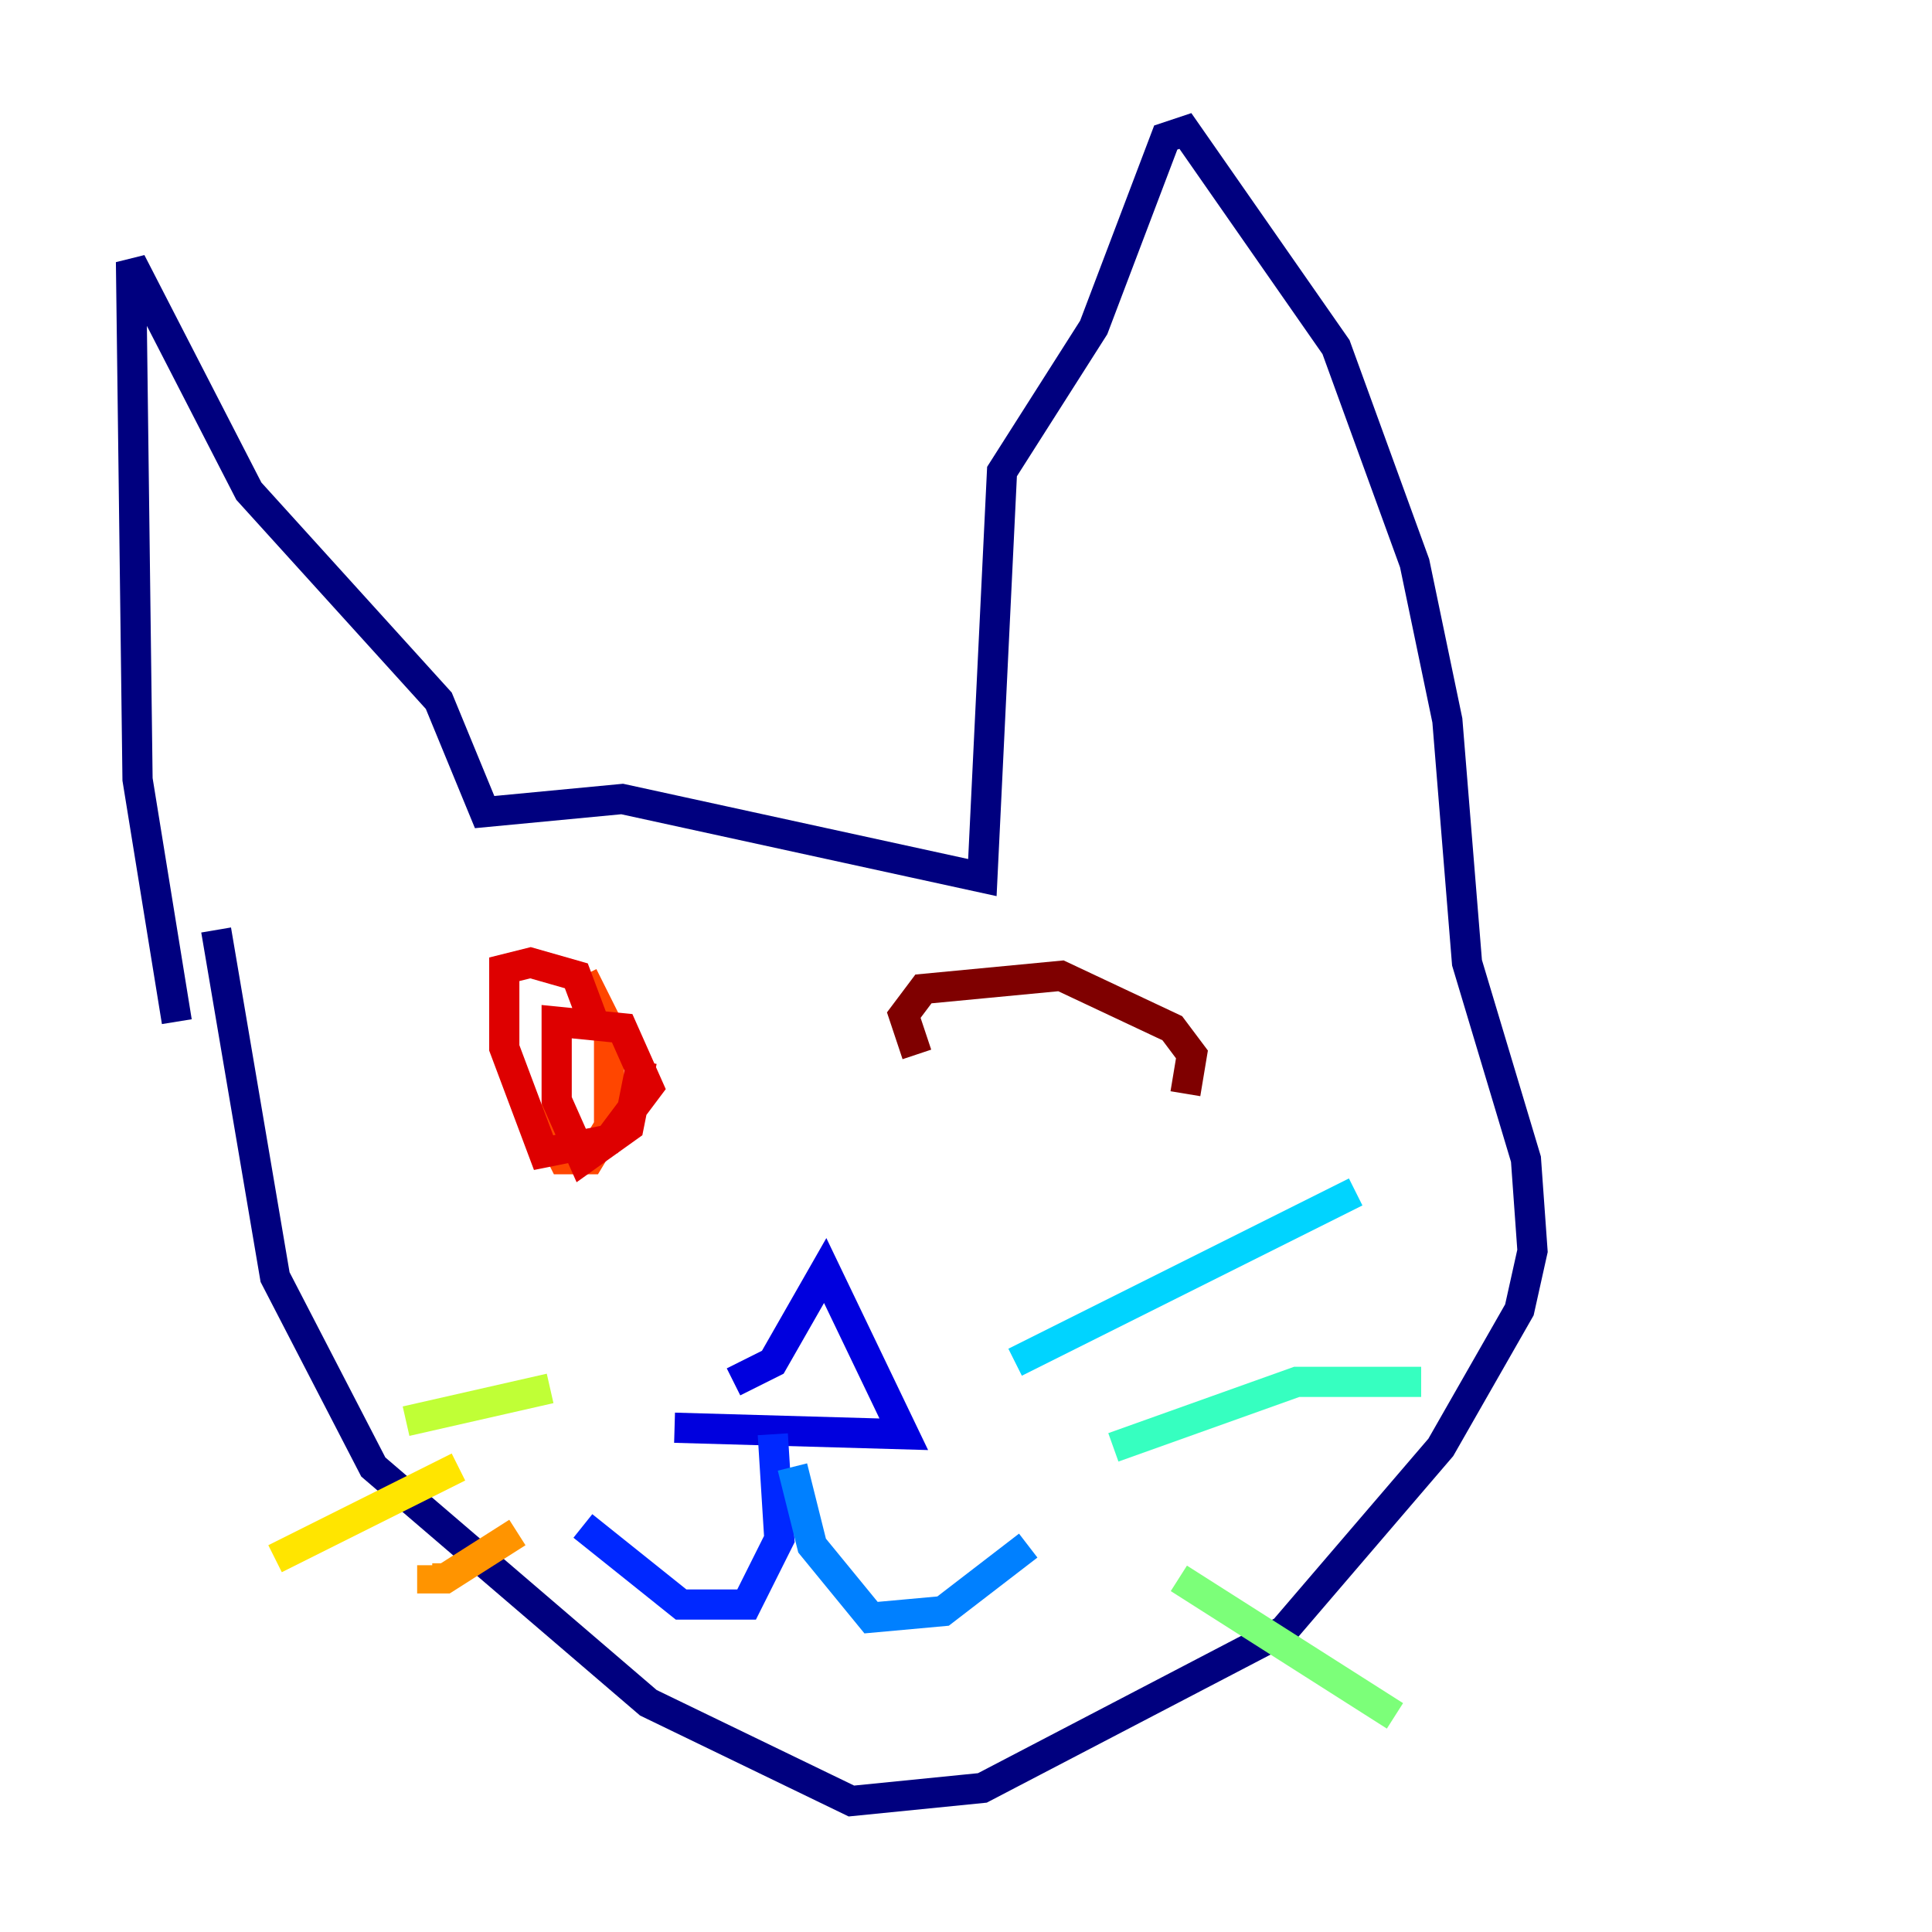 <?xml version="1.0" encoding="utf-8" ?>
<svg baseProfile="tiny" height="128" version="1.2" viewBox="0,0,128,128" width="128" xmlns="http://www.w3.org/2000/svg" xmlns:ev="http://www.w3.org/2001/xml-events" xmlns:xlink="http://www.w3.org/1999/xlink"><defs /><polyline fill="none" points="11.715,67.688 9.112,51.634 8.678,17.356 16.488,32.542 29.071,46.427 32.108,53.803 41.22,52.936 65.085,58.142 66.386,31.241 72.461,21.695 77.234,9.112 78.536,8.678 88.515,22.997 93.722,37.315 95.891,47.729 97.193,63.783 101.098,76.8 101.532,82.875 100.664,86.78 95.458,95.891 85.044,108.041 65.085,118.454 56.407,119.322 42.956,112.814 24.732,97.193 18.224,84.61 14.319,61.614" stroke="#00007f" stroke-width="2" /><polyline fill="none" points="48.597,91.552 51.2,90.251 54.671,84.176 59.878,95.024 44.691,94.59" stroke="#0000de" stroke-width="2" /><polyline fill="none" points="51.2,95.024 51.634,101.966 49.464,106.305 45.125,106.305 38.617,101.098" stroke="#0028ff" stroke-width="2" /><polyline fill="none" points="52.502,97.193 53.803,102.4 57.709,107.173 62.481,106.739 68.122,102.4" stroke="#0080ff" stroke-width="2" /><polyline fill="none" points="67.254,90.251 89.817,78.969" stroke="#00d4ff" stroke-width="2" /><polyline fill="none" points="73.763,95.891 85.912,91.552 94.156,91.552" stroke="#36ffc0" stroke-width="2" /><polyline fill="none" points="78.102,104.57 92.42,113.681" stroke="#7cff79" stroke-width="2" /><polyline fill="none" points="36.447,91.986 26.902,94.156" stroke="#c0ff36" stroke-width="2" /><polyline fill="none" points="30.373,97.193 18.224,103.268" stroke="#ffe500" stroke-width="2" /><polyline fill="none" points="34.278,101.532 29.505,104.57 28.637,104.57 28.637,103.702" stroke="#ff9400" stroke-width="2" /><polyline fill="none" points="38.617,64.651 40.352,68.122 40.352,74.63 39.051,76.8 37.315,76.8 35.58,73.329" stroke="#ff4600" stroke-width="2" /><polyline fill="none" points="42.522,70.291 41.654,74.63 38.617,76.8 36.881,72.895 36.881,67.688 41.22,68.122 42.956,72.027 40.352,75.498 36.014,76.366 33.41,69.424 33.41,64.217 35.146,63.783 38.183,64.651 39.485,68.122" stroke="#de0000" stroke-width="2" /><polyline fill="none" points="60.746,69.858 59.878,67.254 61.18,65.519 70.291,64.651 77.668,68.122 78.969,69.858 78.536,72.461" stroke="#7f0000" stroke-width="2" /></svg>
